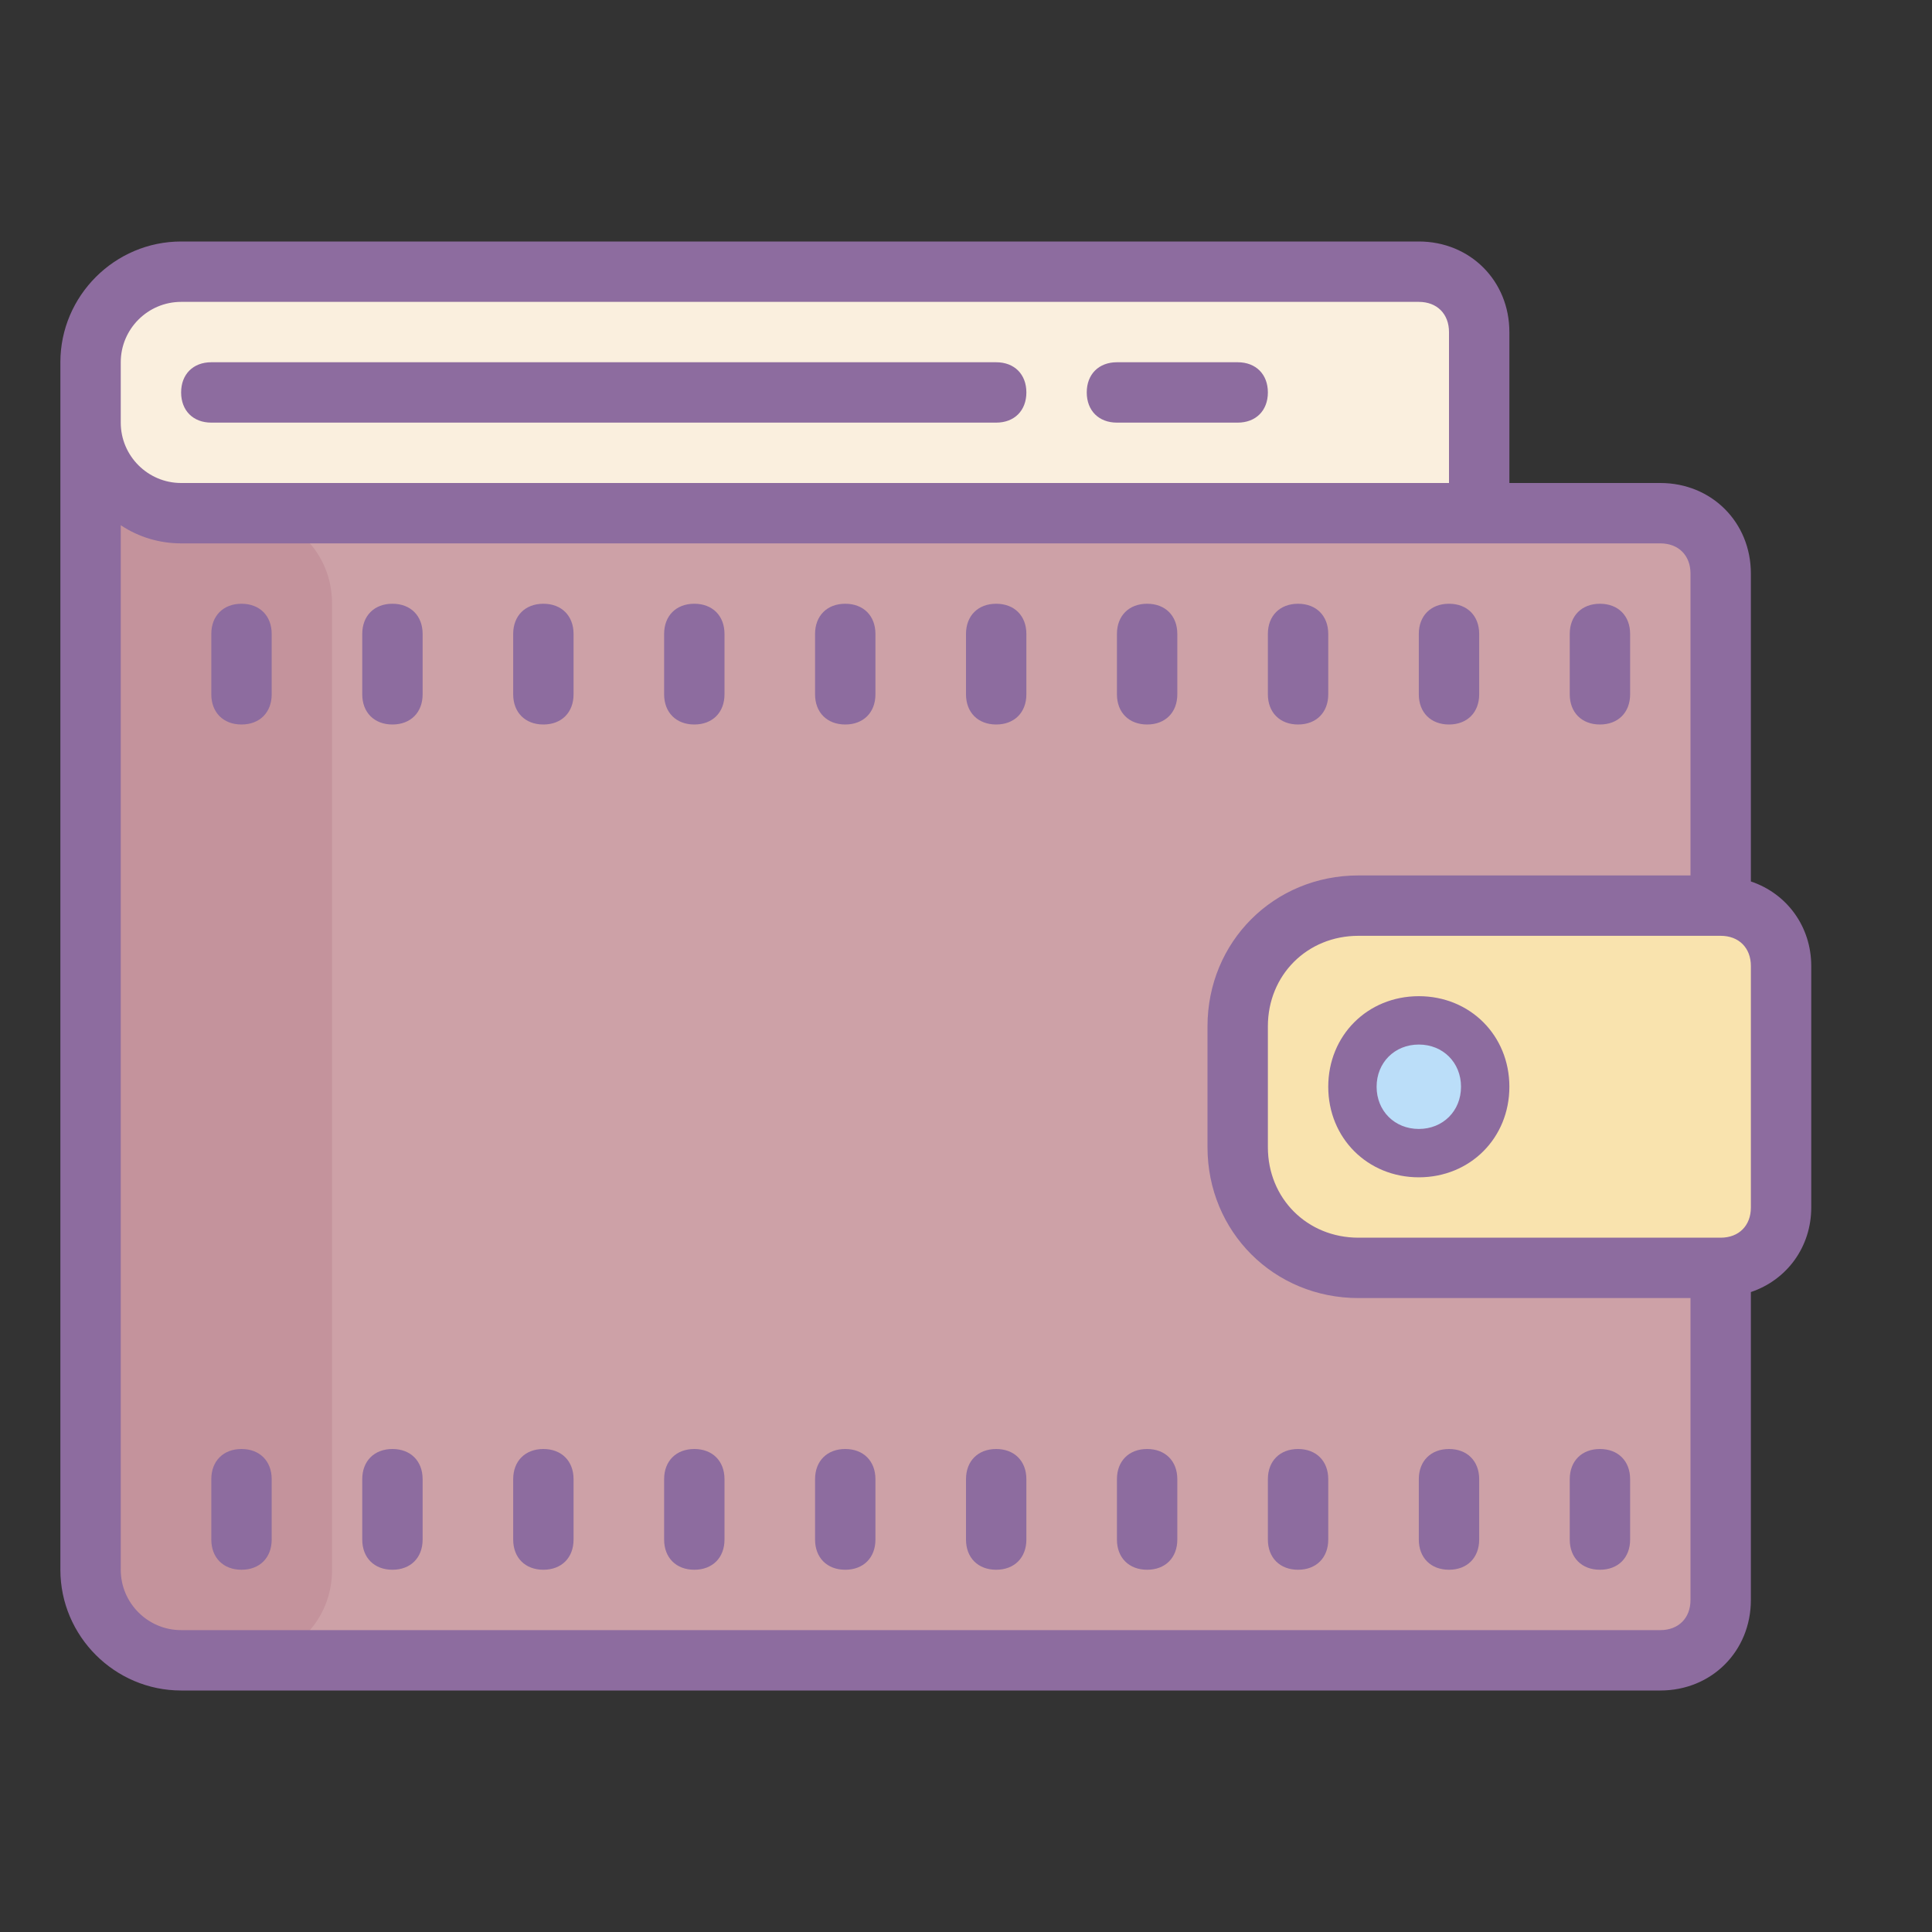<svg xmlns="http://www.w3.org/2000/svg" xmlns:xlink="http://www.w3.org/1999/xlink" viewBox="0 0 64 64" version="1.1">
<rect x="0" y="0" width="64" height="64" fill="#333333" stroke="none"/>
<g id="surface1">
<path style=" fill:#CDA1A7;" d="M 3 17 L 54 17 C 55.699 17 57 18.301 57 20 L 57 52 C 57 53.699 55.699 55 54 55 L 6 55 C 4.301 55 3 53.699 3 52 Z "></path>
<path style=" fill:#F9E3AE;" d="M 45 42 L 57 42 C 58.102 42 59 41.102 59 40 L 59 32 C 59 30.898 58.102 30 57 30 L 45 30 C 42.801 30 41 31.801 41 34 L 41 38 C 41 40.199 42.801 42 45 42 Z "></path>
<path style=" fill:#FAEFDE;" d="M 46 17 L 6 17 C 4.301 17 3 15.699 3 14 L 3 12 C 3 10.301 4.301 9 6 9 L 46 9 C 47.699 9 49 10.301 49 12 L 49 14 C 49 15.699 47.699 17 46 17 Z "></path>
<path style=" fill:#BBDEF9;" d="M 49 36 C 49 37.105 48.105 38 47 38 C 45.895 38 45 37.105 45 36 C 45 34.895 45.895 34 47 34 C 48.105 34 49 34.895 49 36 Z "></path>
<path style=" fill:#C4939C;" d="M 3 52 L 3 17 L 8 17 C 9.699 17 11 18.301 11 20 L 11 52 C 11 53.699 9.699 55 8 55 L 6 55 C 4.301 55 3 53.699 3 52 Z "></path>
<path style=" fill:#8D6C9F;" d="M 37 14 L 41 14 C 41.602 14 42 13.602 42 13 C 42 12.398 41.602 12 41 12 L 37 12 C 36.398 12 36 12.398 36 13 C 36 13.602 36.398 14 37 14 Z "></path>
<path style=" fill:#8D6C9F;" d="M 7 14 L 33 14 C 33.602 14 34 13.602 34 13 C 34 12.398 33.602 12 33 12 L 7 12 C 6.398 12 6 12.398 6 13 C 6 13.602 6.398 14 7 14 Z "></path>
<path style=" fill:#8D6C9F;" d="M 47 33 C 45.301 33 44 34.301 44 36 C 44 37.699 45.301 39 47 39 C 48.699 39 50 37.699 50 36 C 50 34.301 48.699 33 47 33 Z M 47 37.398 C 46.199 37.398 45.602 36.801 45.602 36 C 45.602 35.199 46.199 34.602 47 34.602 C 47.801 34.602 48.398 35.199 48.398 36 C 48.398 36.801 47.801 37.398 47 37.398 Z "></path>
<path style=" fill:#8D6C9F;" d="M 13 20 C 12.398 20 12 20.398 12 21 L 12 23 C 12 23.602 12.398 24 13 24 C 13.602 24 14 23.602 14 23 L 14 21 C 14 20.398 13.602 20 13 20 Z "></path>
<path style=" fill:#8D6C9F;" d="M 8 20 C 7.398 20 7 20.398 7 21 L 7 23 C 7 23.602 7.398 24 8 24 C 8.602 24 9 23.602 9 23 L 9 21 C 9 20.398 8.602 20 8 20 Z "></path>
<path style=" fill:#8D6C9F;" d="M 8 48 C 7.398 48 7 48.398 7 49 L 7 51 C 7 51.602 7.398 52 8 52 C 8.602 52 9 51.602 9 51 L 9 49 C 9 48.398 8.602 48 8 48 Z "></path>
<path style=" fill:#8D6C9F;" d="M 18 20 C 17.398 20 17 20.398 17 21 L 17 23 C 17 23.602 17.398 24 18 24 C 18.602 24 19 23.602 19 23 L 19 21 C 19 20.398 18.602 20 18 20 Z "></path>
<path style=" fill:#8D6C9F;" d="M 23 20 C 22.398 20 22 20.398 22 21 L 22 23 C 22 23.602 22.398 24 23 24 C 23.602 24 24 23.602 24 23 L 24 21 C 24 20.398 23.602 20 23 20 Z "></path>
<path style=" fill:#8D6C9F;" d="M 28 20 C 27.398 20 27 20.398 27 21 L 27 23 C 27 23.602 27.398 24 28 24 C 28.602 24 29 23.602 29 23 L 29 21 C 29 20.398 28.602 20 28 20 Z "></path>
<path style=" fill:#8D6C9F;" d="M 33 20 C 32.398 20 32 20.398 32 21 L 32 23 C 32 23.602 32.398 24 33 24 C 33.602 24 34 23.602 34 23 L 34 21 C 34 20.398 33.602 20 33 20 Z "></path>
<path style=" fill:#8D6C9F;" d="M 38 20 C 37.398 20 37 20.398 37 21 L 37 23 C 37 23.602 37.398 24 38 24 C 38.602 24 39 23.602 39 23 L 39 21 C 39 20.398 38.602 20 38 20 Z "></path>
<path style=" fill:#8D6C9F;" d="M 43 24 C 43.602 24 44 23.602 44 23 L 44 21 C 44 20.398 43.602 20 43 20 C 42.398 20 42 20.398 42 21 L 42 23 C 42 23.602 42.398 24 43 24 Z "></path>
<path style=" fill:#8D6C9F;" d="M 48 24 C 48.602 24 49 23.602 49 23 L 49 21 C 49 20.398 48.602 20 48 20 C 47.398 20 47 20.398 47 21 L 47 23 C 47 23.602 47.398 24 48 24 Z "></path>
<path style=" fill:#8D6C9F;" d="M 53 24 C 53.602 24 54 23.602 54 23 L 54 21 C 54 20.398 53.602 20 53 20 C 52.398 20 52 20.398 52 21 L 52 23 C 52 23.602 52.398 24 53 24 Z "></path>
<path style=" fill:#8D6C9F;" d="M 13 48 C 12.398 48 12 48.398 12 49 L 12 51 C 12 51.602 12.398 52 13 52 C 13.602 52 14 51.602 14 51 L 14 49 C 14 48.398 13.602 48 13 48 Z "></path>
<path style=" fill:#8D6C9F;" d="M 18 48 C 17.398 48 17 48.398 17 49 L 17 51 C 17 51.602 17.398 52 18 52 C 18.602 52 19 51.602 19 51 L 19 49 C 19 48.398 18.602 48 18 48 Z "></path>
<path style=" fill:#8D6C9F;" d="M 23 48 C 22.398 48 22 48.398 22 49 L 22 51 C 22 51.602 22.398 52 23 52 C 23.602 52 24 51.602 24 51 L 24 49 C 24 48.398 23.602 48 23 48 Z "></path>
<path style=" fill:#8D6C9F;" d="M 28 48 C 27.398 48 27 48.398 27 49 L 27 51 C 27 51.602 27.398 52 28 52 C 28.602 52 29 51.602 29 51 L 29 49 C 29 48.398 28.602 48 28 48 Z "></path>
<path style=" fill:#8D6C9F;" d="M 33 48 C 32.398 48 32 48.398 32 49 L 32 51 C 32 51.602 32.398 52 33 52 C 33.602 52 34 51.602 34 51 L 34 49 C 34 48.398 33.602 48 33 48 Z "></path>
<path style=" fill:#8D6C9F;" d="M 38 48 C 37.398 48 37 48.398 37 49 L 37 51 C 37 51.602 37.398 52 38 52 C 38.602 52 39 51.602 39 51 L 39 49 C 39 48.398 38.602 48 38 48 Z "></path>
<path style=" fill:#8D6C9F;" d="M 43 48 C 42.398 48 42 48.398 42 49 L 42 51 C 42 51.602 42.398 52 43 52 C 43.602 52 44 51.602 44 51 L 44 49 C 44 48.398 43.602 48 43 48 Z "></path>
<path style=" fill:#8D6C9F;" d="M 48 48 C 47.398 48 47 48.398 47 49 L 47 51 C 47 51.602 47.398 52 48 52 C 48.602 52 49 51.602 49 51 L 49 49 C 49 48.398 48.602 48 48 48 Z "></path>
<path style=" fill:#8D6C9F;" d="M 53 48 C 52.398 48 52 48.398 52 49 L 52 51 C 52 51.602 52.398 52 53 52 C 53.602 52 54 51.602 54 51 L 54 49 C 54 48.398 53.602 48 53 48 Z "></path>
<path style=" fill:#8D6C9F;" d="M 58 29.199 L 58 19 C 58 17.301 56.699 16 55 16 L 50 16 L 50 11 C 50 9.301 48.699 8 47 8 L 6 8 C 3.801 8 2 9.801 2 12 L 2 52 C 2 54.199 3.801 56 6 56 L 55 56 C 56.699 56 58 54.699 58 53 L 58 42.801 C 59.199 42.398 60 41.301 60 40 L 60 32 C 60 30.699 59.199 29.602 58 29.199 Z M 4 12 C 4 10.898 4.898 10 6 10 L 47 10 C 47.602 10 48 10.398 48 11 L 48 16 L 6 16 C 4.898 16 4 15.102 4 14 Z M 55 54 L 6 54 C 4.898 54 4 53.102 4 52 L 4 17.398 C 4.602 17.801 5.301 18 6 18 L 55 18 C 55.602 18 56 18.398 56 19 L 56 29 L 45 29 C 42.199 29 40 31.199 40 34 L 40 38 C 40 40.801 42.199 43 45 43 L 56 43 L 56 53 C 56 53.602 55.602 54 55 54 Z M 58 40 C 58 40.602 57.602 41 57 41 L 45 41 C 43.301 41 42 39.699 42 38 L 42 34 C 42 32.301 43.301 31 45 31 L 57 31 C 57.602 31 58 31.398 58 32 Z "></path>
</g>
</svg>